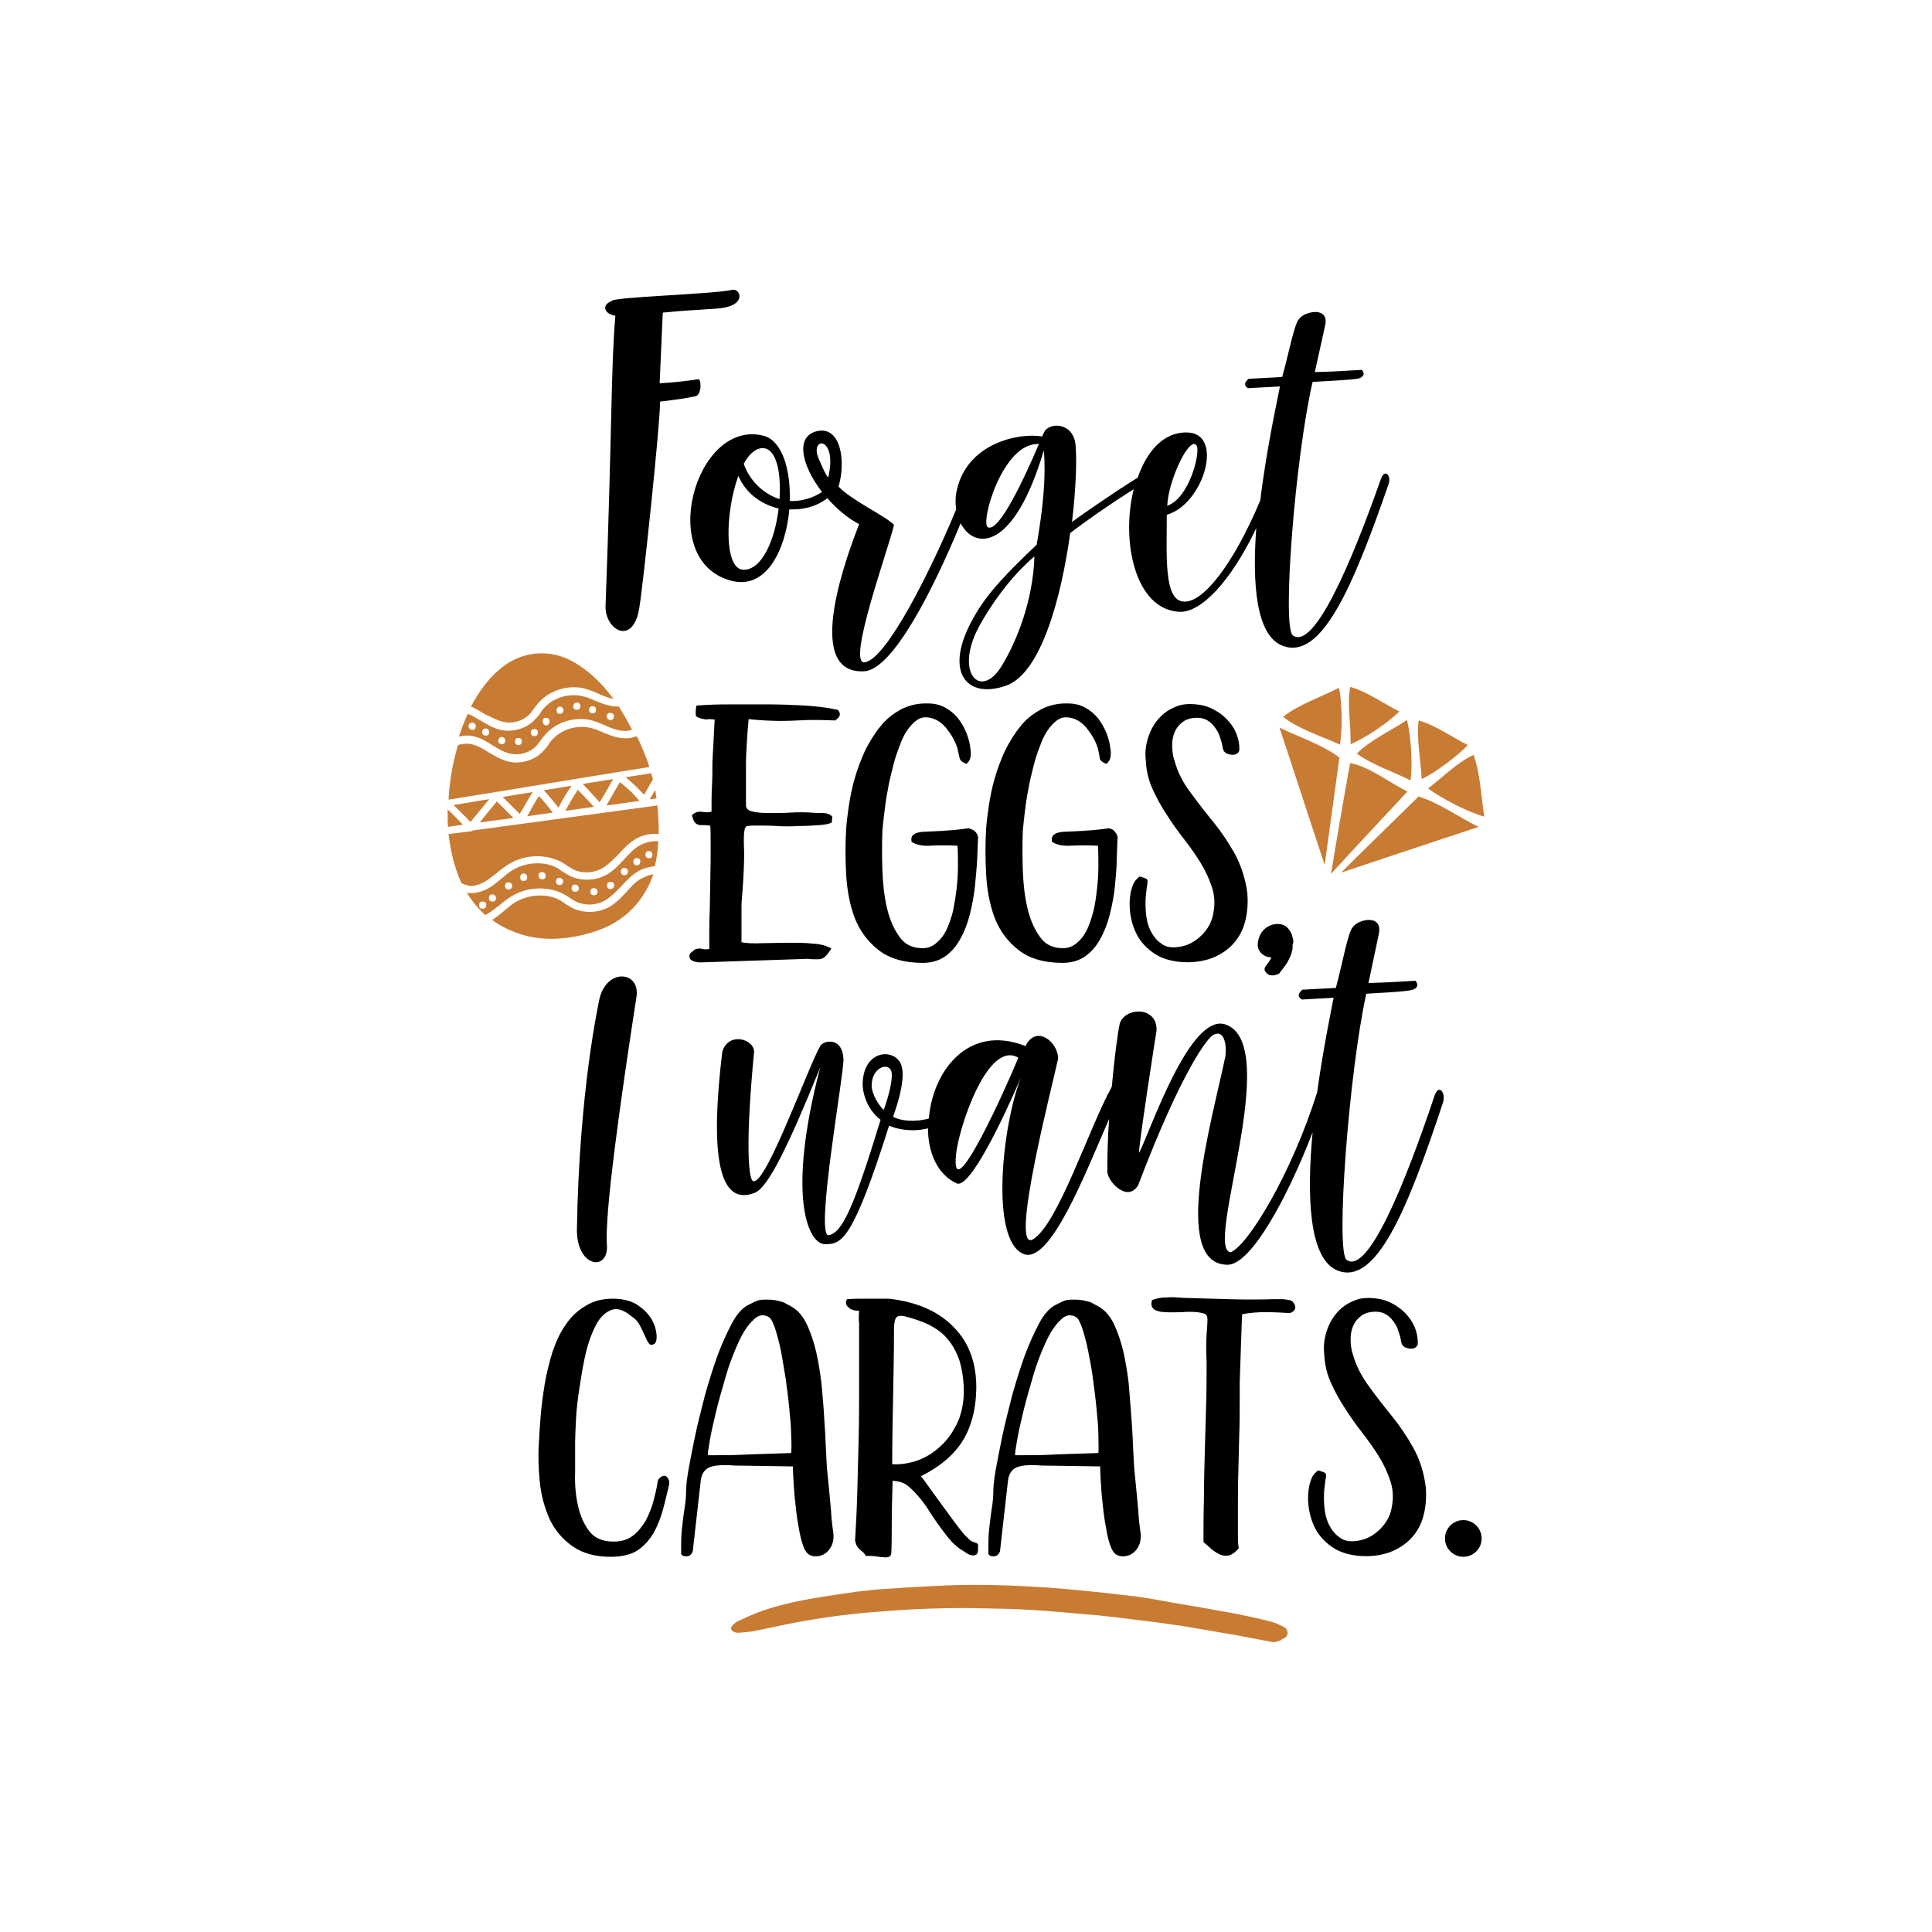 <?xml version="1.0" encoding="utf-8"?>
<!-- Generator: Adobe Illustrator 21.0.1, SVG Export Plug-In . SVG Version: 6.00 Build 0)  -->
<svg version="1.1" id="Calque_1" xmlns="http://www.w3.org/2000/svg" xmlns:xlink="http://www.w3.org/1999/xlink" x="0px" y="0px"
	 viewBox="0 0 432 432" style="enable-background:new 0 0 432 432;" xml:space="preserve">
<style type="text/css">
	.st0{fill:#39B54A;}
	.st1{fill:#009444;}
	.st2{fill:#EE314C;}
	.st3{fill:#C87B33;}
	.st4{fill-rule:evenodd;clip-rule:evenodd;fill:#39B54A;}
	.st5{fill:#EE2A7B;}
	.st6{fill:#F04A53;}
	.st7{fill:#BC8BBE;}
	.st8{fill:#F16883;}
	.st9{fill:#00A79D;}
	.st10{fill:#C37B3B;}
	.st11{fill:#DA1C5C;}
	.st12{fill-rule:evenodd;clip-rule:evenodd;fill:#DA1C5C;}
	.st13{fill-rule:evenodd;clip-rule:evenodd;fill:#C87B33;}
	.st14{fill:#CB7B29;}
	.st15{fill:#3D9043;}
	.st16{fill:#9E1F63;}
	.st17{fill:#F9A01B;}
	.st18{fill:#FFD847;}
	.st19{fill:#FFFFFF;}
	.st20{fill:#22B5B0;}
	.st21{fill:#3FA1C7;}
	.st22{fill:#52C4CC;}
</style>
<g>
	<g>
		<g>
			<path d="M156.1,84.8c-1.8,0.3-6,0.8-8.6,0.9l0.7-15.8c6.2-0.6,5.2-0.4,12.1-0.9c7-0.5,5.2-4.6,3.5-4.2c-4.4,1-27,1.6-27,2.5
				c-2.4,0.9-1.7,2.9,0.8,3.3c-1,11.5-0.7,24.4-2.2,65c-0.1,5.3,6.3,9.1,7.6,0c0.7-4,4.6-40.5,4.6-45.8c3.2-0.4,5.7-0.7,7.9-1.2
				C156.9,88.4,156.9,84.7,156.1,84.8z"/>
			<path d="M308.7,107.3c-6.4,18.2-14.8,38.1-19.6,34.8c-2.5-1.7,0.5-39.8,4.4-56.7c0.9-0.1,9-0.4,10.4-0.8c1.6-0.6,0.9-1.6,0.6-1.9
				c-3.4,0.2-6.3,0.4-10.5,0.5c0.7-3.3,1.2-5.3,2.3-10.4c1-4.4-4.6-3.2-5.8-1.5c-1.1,1-2.3,7.7-3.8,13l-7.5,0.4
				c-1,0.8-1.1,1.6-0.1,2.1l7.1-0.4c-0.3,1.8-2.9,13.2-4.4,25.5c-6.1,14.5-13,23.2-17.3,22.6c-4.3-0.5-3.6-10.4-3.6-19.4
				c8.2-2.3,13-18.3,4.5-18.4c-5.3-0.1-9,4.3-11,10.1c-4.7,2.9-12.1,8-14.7,9.9c0.9-7.4,1.1-13.9,0.8-17.2c-0.5-5.2-6.1-5.2-7.1-2.7
				l-0.4,0.8c-5-0.9-16.6,1.4-19,11.8c-0.4,1.5-0.4,3.1-0.2,4.5c-5.4,13.1-15.6,33.7-20.5,34.2c-4,0.4,5.4-25.5,6.6-30.7
				c-1.3-1.7-9.5-5.5-12.4-8.6c1.7-5.7,0.5-13.6-4.8-12.4c-5.1,1.2-3.3,7.9,1.1,13.6c-2,1.4-5,2.2-7.2,2c0.2-7-1.7-13.6-6-14.6
				c-15.2-3.7-24,28.3-6.9,32.5c7.7,1.9,12-7,12.8-16c2.9,0.1,5.9-0.5,8.5-2.5c2.1,2.4,4.6,4.5,7.1,5.8c-2,5.2-13.1,33.6,1.1,32.9
				c6.5-0.3,15.7-18.8,21.6-33.1c3.1,6,11.9,6.3,18.6-16.3c0.5,5.5-0.1,12.6-1.6,21.1c-6.4,6.1-11.1,10.8-14.1,16.3
				c-6.8,11.9-1.8,18.4,7.3,15.2c7.8-2.8,12.3-19.7,14.3-34.1c2.8-2.2,9.2-6.7,14.2-9.8c-2.9,11.6,0.3,27,10.3,27.4
				c4.6,0.2,11.3-6.5,17.1-18.7c-0.9,12.3-0.1,24,5.9,26.3c8.6,3.3,15.6-12.8,23.6-35.9C311.3,106.4,309.6,104.5,308.7,107.3z
				 M267.6,99.7c0.8,1.5-1.6,11.6-6.6,13.4C261.2,107.4,266.1,97.1,267.6,99.7z M166.1,127.4c-4.3-0.4-3.9-13.1-1-21
				c1.7,4,5.2,6.4,9,7.3C173.3,120.6,170.4,127.6,166.1,127.4z M174.3,111.6c-3.4-1.1-6.6-3.9-8-7.9c1.2-2.2,2.7-3.5,4.3-3.5
				C173.6,100.3,174.7,105.6,174.3,111.6z M185.2,106.7c-0.2,0.4-2.4-4.5-2.5-5.2C181.9,97.5,187.2,98.2,185.2,106.7z M220.9,117.9
				c-1.8-0.9,3.3-19.1,11.4-18.6C229.1,106.8,223.4,119.1,220.9,117.9z M224.1,148.7c-4.8,8.2-11.1,1.6-4.8-9.3
				c2.2-3.9,6.3-10.1,12-15C231,134.5,227.2,143.6,224.1,148.7z"/>
		</g>
		<g>
			<path d="M184.4,158.2c-1.5-0.2-3.4-0.4-5.6-0.5c-2.2-0.1-4.6-0.2-7.2-0.2c-2.6,0-5,0-7.2,0c-2.2,0-4.2,0-5.8,0.1
				c-1.6,0.1-2.6,0.1-2.9,0.2c-0.2,1.4-0.2,2.2,0,2.4c0.3,0.2,0.9,0.5,1.8,0.6c0.3,0.1,0.6,0.1,0.9,0c0.3,0,0.7,0,1.4,0.1l-0.5,9.5
				c0,1.8,0,3.6-0.1,5.3c-0.1,1.7-0.1,3.7-0.1,5.8c-0.6,0.1-1.1,0.2-1.4,0.1c-0.4,0-0.7-0.1-1-0.1c-0.3,0-0.6,0-0.9,0.1
				c-0.3,0.1-0.7,0.3-1.1,0.7c0.2,0.7,0.4,1.2,0.6,1.5c0.2,0.3,0.5,0.5,0.8,0.6c0.3,0.1,0.5,0.1,0.8,0.1c0.2,0,0.4,0,0.6,0
				c1,0.1,1.4,0.1,1.3,0.1c0,0,0,0-0.1,0c0,0,0.1,0,0.1,0c0.1,0.8,0.1,1.9,0.1,3.3c0,1.4,0,3,0,4.7c0,1.7-0.1,3.6-0.1,5.5
				c0,1.9-0.1,3.8-0.1,5.6c-0.1,1.8-0.1,3.4-0.1,4.9c0,1.5,0,2.7,0,3.6c-0.7,0.1-1.2,0.1-1.5,0c-0.3-0.1-0.6-0.1-0.9-0.1
				c-0.2,0-0.5,0.1-0.8,0.2c-0.3,0.2-0.6,0.5-1.1,0.9c-0.5,1.2,0.3,1.9,2.2,2l24.1-0.8c0.8,0.1,1.5,0.1,2,0.1c0.5,0,0.9,0,1.3-0.2
				c0.3-0.1,0.6-0.4,0.9-0.7c0.3-0.3,0.6-0.8,1.1-1.5c-1-0.6-2.3-1-4.1-1.1c-1.8-0.2-3.7-0.2-5.7-0.2c-2,0-4,0.1-5.8,0.1
				c-1.9,0.1-3.4,0-4.5-0.2c0-1,0-2,0-2.8c0-0.9,0-1.7,0-2.6c0-0.8,0-1.7,0-2.6c0-0.9,0.1-1.9,0.2-3.1c0.3-4,0.4-7,0.4-9
				c-0.1-2.1-0.1-3.6,0-4.5c0.1-0.9,0.3-1.4,0.8-1.4c0.5-0.1,1.4-0.1,2.8-0.1c0.8,0,2.1,0,3.7,0.1c1.6,0.1,3.3,0.1,4.9,0
				c1.7,0,3.2-0.1,4.6-0.2c1.4-0.1,2.3-0.3,2.8-0.6l0.1-1.3c-0.5-0.5-1.2-0.8-2-0.8c-0.8,0-1.7,0-2.7-0.1c-1.4-0.1-3-0.1-4.7,0
				c-1.7,0.1-3.2,0.1-4.7,0.1c-1.4,0-2.7-0.1-3.6-0.3c-1-0.2-1.5-0.6-1.6-1.3c0-0.2,0-0.8,0-1.6c0-0.8,0-1.7,0-2.7s0-1.9,0-2.8
				c0-0.9,0-1.5,0-1.9c0-1.9,0.1-3.7,0.2-5.2c0.1-1.6,0.2-3.3,0.4-5.2c3.8,0.4,7.4,0.5,10.8,0.3c3.4-0.2,6.2-0.1,8.5,0
				c0.5-0.3,0.8-0.6,1-1c0.2-0.4,0.1-0.9-0.4-1.4C186.9,158.7,186,158.4,184.4,158.2z"/>
			<path d="M216.6,185.2c-1.3,0.2-2.4,0.3-3.4,0.4c-0.9,0.1-1.8,0.1-2.6,0.2c-0.8,0-1.5,0.1-2.2,0.1c-0.7,0-1.4,0.1-2.2,0.1
				c-0.7,0.1-1.2,0.2-1.6,0.4c-0.3,0.2-0.6,0.4-0.7,0.7c-0.1,0.3-0.2,0.5-0.1,0.7c0,0.2,0,0.3,0,0.4c1,0.7,2.4,1,4.2,0.9
				c1.8-0.1,3.8-0.1,6.1,0c0.1,1.4,0.1,2.9,0.1,4.5c0,1.6-0.1,3.3-0.3,5.1s-0.5,3.4-0.8,5c-0.4,1.6-0.9,3-1.5,4.3
				c-0.6,1.2-1.4,2.2-2.4,3c-1,0.8-2.1,1.1-3.4,1c-2-0.1-3.6-0.9-4.8-2.7c-1.2-1.7-2.1-3.8-2.7-6.4c-0.6-2.6-0.9-5.4-1-8.4
				c-0.1-3-0.1-5.9,0-8.7c0.1-0.9,0.2-2.2,0.4-3.8c0.2-1.6,0.4-3.4,0.8-5.3c0.3-1.9,0.8-3.8,1.3-5.8c0.5-2,1.2-3.7,1.8-5.3
				c0.7-1.6,1.5-2.8,2.5-3.8c1-1,2-1.5,3.1-1.4c1.6,0.1,3,0.8,4.3,2.3c1.2,1.5,2.1,3,2.6,4.7c0.2,1,0.4,1.8,0.5,2.2
				c0.1,0.4,0.6,0.9,1.5,1.2c0.5-0.4,0.8-0.9,0.9-1.5c0.1-0.6,0.1-1.2,0-1.8c-0.1-1.1-0.4-2.3-0.9-3.6c-0.5-1.2-1.1-2.3-1.9-3.3
				c-0.8-1-1.8-1.8-2.9-2.4c-1.1-0.6-2.4-0.9-3.7-0.9c-2.3-0.1-4.3,0.4-6.1,1.3c-1.8,1-3.4,2.2-4.7,3.9c-1.3,1.6-2.4,3.4-3.4,5.4
				c-0.9,2-1.7,4.1-2.3,6.2c-0.6,2.1-1,4.1-1.3,6.1c-0.3,2-0.5,3.7-0.6,5.1c-0.2,3.2-0.2,6.6,0,10.2c0.2,3.5,0.8,6.8,1.9,9.7
				c1.1,2.9,2.9,5.3,5.3,7.2c2.4,1.9,5.7,2.9,9.9,2.9c2,0,3.7-0.5,5.1-1.5c1.4-1,2.5-2.3,3.4-4c0.9-1.6,1.6-3.5,2.1-5.5
				c0.5-2.1,0.9-4.1,1.1-6.2c0.2-2.1,0.4-4.1,0.5-6c0.1-1.9,0.1-3.6,0.2-4.9c-0.1-0.6-0.4-1-0.7-1.3
				C217.7,185.6,217.2,185.4,216.6,185.2z"/>
			<path d="M248,185.2c-1.3,0.2-2.4,0.3-3.4,0.4c-0.9,0.1-1.8,0.1-2.6,0.2c-0.8,0-1.5,0.1-2.2,0.1c-0.7,0-1.4,0.1-2.2,0.1
				c-0.7,0.1-1.2,0.2-1.6,0.4c-0.3,0.2-0.6,0.4-0.7,0.7c-0.1,0.3-0.2,0.5-0.1,0.7c0,0.2,0,0.3,0,0.4c1,0.7,2.4,1,4.2,0.9
				c1.8-0.1,3.8-0.1,6.1,0c0.1,1.4,0.1,2.9,0.1,4.5c0,1.6-0.1,3.3-0.3,5.1c-0.2,1.7-0.4,3.4-0.8,5c-0.4,1.6-0.9,3-1.5,4.3
				c-0.6,1.2-1.4,2.2-2.4,3c-1,0.8-2.1,1.1-3.4,1c-2-0.1-3.6-0.9-4.8-2.7c-1.2-1.7-2.1-3.8-2.7-6.4c-0.6-2.6-0.9-5.4-1-8.4
				c-0.1-3-0.1-5.9,0-8.7c0.1-0.9,0.2-2.2,0.4-3.8c0.2-1.6,0.4-3.4,0.8-5.3c0.3-1.9,0.8-3.8,1.3-5.8c0.5-2,1.2-3.7,1.8-5.3
				c0.7-1.6,1.5-2.8,2.5-3.8c1-1,2-1.5,3.1-1.4c1.6,0.1,3,0.8,4.3,2.3c1.2,1.5,2.1,3,2.6,4.7c0.2,1,0.4,1.8,0.4,2.2
				c0.1,0.4,0.6,0.9,1.5,1.2c0.5-0.4,0.8-0.9,0.9-1.5c0.1-0.6,0.1-1.2,0-1.8c-0.1-1.1-0.4-2.3-0.9-3.6c-0.5-1.2-1.1-2.3-1.9-3.3
				c-0.8-1-1.8-1.8-2.9-2.4c-1.1-0.6-2.4-0.9-3.7-0.9c-2.3-0.1-4.3,0.4-6.1,1.3c-1.8,1-3.4,2.2-4.7,3.9c-1.3,1.6-2.4,3.4-3.4,5.4
				c-0.9,2-1.7,4.1-2.3,6.2c-0.6,2.1-1,4.1-1.3,6.1c-0.3,2-0.5,3.7-0.6,5.1c-0.2,3.2-0.2,6.6,0,10.2c0.2,3.5,0.8,6.8,1.9,9.7
				c1.1,2.9,2.9,5.3,5.3,7.2c2.4,1.9,5.7,2.9,9.9,2.9c2,0,3.7-0.5,5.1-1.5c1.4-1,2.5-2.3,3.4-4c0.9-1.6,1.6-3.5,2.1-5.5
				c0.5-2.1,0.9-4.1,1.1-6.2c0.2-2.1,0.4-4.1,0.4-6c0.1-1.9,0.1-3.6,0.2-4.9c-0.1-0.6-0.4-1-0.7-1.3
				C249.1,185.6,248.6,185.4,248,185.2z"/>
			<path d="M276.1,190.9c-1.4-2.5-3-4.9-4.8-7.1c-1.8-2.2-3.5-4.4-5.1-6.6c-1.7-2.2-2.9-4.6-3.6-7.2c-0.4-1.1-0.5-2.3-0.5-3.4
				c0-1.1,0.2-2.1,0.6-3c0.4-0.9,1-1.6,1.8-2.2c0.8-0.6,1.9-0.9,3.2-0.9c0.9,0,1.7,0.2,2.3,0.6c0.7,0.4,1.2,0.9,1.7,1.6
				c0.5,0.7,0.9,1.4,1.1,2.2c0.3,0.8,0.5,1.6,0.6,2.3c0.1,0.4,0.2,0.8,0.5,1c0.3,0.3,0.7,0.4,1.1,0.5c0.4,0.1,0.8,0.1,1.2,0
				c0.4-0.1,0.7-0.4,0.9-0.8c0.1-1.4-0.2-2.8-0.7-4c-0.5-1.2-1.3-2.3-2.2-3.2c-0.9-0.9-1.9-1.6-3.1-2.2c-1.2-0.6-2.4-0.9-3.7-1
				c-1.9-0.2-3.5,0-4.9,0.7c-1.4,0.6-2.6,1.5-3.6,2.7c-1,1.2-1.7,2.5-2.2,4.1c-0.5,1.6-0.7,3.2-0.5,5c0.1,2.3,0.6,4.4,1.5,6.4
				c0.9,2,2,4,3.2,5.8c1.2,1.9,2.5,3.7,3.9,5.5c1.4,1.8,2.6,3.5,3.7,5.3c1.1,1.8,1.9,3.6,2.5,5.4c0.6,1.8,0.7,3.8,0.3,5.8
				c-0.3,1.9-1.2,3.5-2.6,4.9c-1.4,1.4-3,2.3-4.9,2.6c-1.7,0.3-3.1,0.1-4.1-0.7c-1.1-0.7-1.9-1.8-2.5-3c-0.6-1.3-0.9-2.7-1-4.2
				c-0.1-1.5-0.1-3,0.1-4.3c0.1-0.6,0.1-1.1,0.2-1.5c0.1-0.4,0.1-0.7,0.1-1c0-0.3-0.2-0.5-0.5-0.6c-0.3-0.1-0.7-0.3-1.3-0.4
				c-0.5,0.4-0.9,0.8-1.2,1.3c-0.3,0.5-0.5,1.2-0.7,1.9c-0.4,1.9-0.4,3.7-0.1,5.5c0.3,1.8,0.9,3.5,1.8,5c1,1.5,2.2,2.7,3.8,3.7
				c1.6,1,3.5,1.5,5.6,1.7c2.6,0.2,4.8-0.1,6.8-0.8c1.9-0.7,3.6-1.8,4.9-3.2c1.3-1.4,2.2-3.1,2.7-5c0.5-1.9,0.7-4.1,0.5-6.4
				C278.5,196.5,277.5,193.5,276.1,190.9z"/>
			<path d="M289,209.5c-0.1-0.3-0.1-0.5-0.2-0.7c-0.1-0.2-0.2-0.4-0.3-0.5c-0.6-1.1-1.5-1.7-2.8-1.7c-1.1,0-2.1,0.4-2.9,1.1
				c-0.8,0.7-1.3,1.7-1.5,2.8c-0.2,1,0,1.8,0.6,2.5c0.6,0.7,1.4,1,2.4,1.1c-0.2,0.3-0.3,0.6-0.6,1c-0.2,0.3-0.5,0.7-0.8,1.1
				c-0.2,0.4-0.2,0.7,0,1c0.2,0.3,0.4,0.5,0.7,0.7c0.3,0.2,0.7,0.2,1.1,0.2c0.4,0,0.8-0.2,1.3-0.4c0.8-1,1.5-1.9,1.9-2.6
				c0.4-0.8,0.8-1.5,0.9-2.1c0.2-0.6,0.3-1.2,0.2-1.7C289.3,210.7,289.2,210.2,289,209.5z"/>
		</g>
		<g>
			<path d="M134,223.5c-0.2,1.2-4.5,20.4-5,51.4c-0.1,8.6,7.2,9.5,6.7,3.4c-0.5-6.9,2.9-31.4,6.6-55.3
				C143.3,217.1,135.6,216.3,134,223.5z"/>
			<path d="M320.7,245.2c-6.4,19.1-14.8,40-19.6,36.5c-2.5-1.8,0.5-41.7,4.4-59.5c0.9-0.1,9-0.4,10.4-0.9c1.6-0.6,0.9-1.6,0.6-2
				c-3.4,0.2-6.3,0.4-10.5,0.5c0.7-3.5,1.2-5.6,2.3-10.9c1-4.6-4.6-3.4-5.8-1.6c-1.1,1.1-2.3,8.1-3.8,13.6l-7.5,0.4
				c-1,0.9-1.1,1.6-0.1,2.2l7.1-0.4c-0.3,1.6-2.2,10.6-3.7,21.2c-5.8,18.4-15.5,34.2-19.3,35.7c-6.1-0.4,11.7-46.3-1.1-50.9
				c-8-2.9-16.9,23.9-19.4,28.7c-0.2-1.1,3.8-26.8,3.9-27.3c0.3-5.5-6.9-5.4-8.2-1.7c-0.5,2.2-1.2,7.7-1.8,14.2
				c-5.1,9.2-12,30.7-17.6,34.1c-5.5,3.3,4.5-35.1,5.6-40.4c0-3.7-4.9-7.7-7.3-2.8c-12.9-5.1-20.8,5.8-21.6,16.2
				c-3.2,0.9-6.5,0.5-8-0.4c1.6-4.5,2.5-8.5,2-10.9c-0.7-4.4-8.4-4.7-8.8,3.2c-0.1,2.3,0.9,6,4,8.4c-6,19.6-8.6,25.4-11.7,25.8
				c-2.9-0.4,3.5-35.9,3.4-39.3c-0.2-5.3-4.6-4.2-5.2-3c-2.8,4.9-12.2,31.3-15,30.2c-1.1-0.4-1.7-9,0.2-28.7c0.3-3-5.7-4.9-7.1-0.2
				c-2.7,22.5-1,34.8,7.3,31.5c2.9-1.2,7.2-9.8,14.6-28c-7.5,28.6-2.8,39.5,1.1,39.5c3.6,0,6.1-0.5,14.3-26.5
				c1.8,0.8,5.1,1.5,8.7,0.6c0,5.4,2.1,10.3,6.4,12.3c2.9,1.4,10.5-14.6,14.4-23.7c-4.2,10.6-7,36.5,0.6,39.5
				c5.9,2.3,13.7-17.8,19.1-30.2c-0.3,4.1-0.4,8.2-0.4,11.8c0.1,2.2,4.5,7,6.9,3c9.9-26,15.6-33,16.8-33.6c2.7-1.4,3,2.9,2.7,4.8
				c-2.9,14-12.4,46.6,0.5,46.6c5.3,0,13.5-15.3,19-29.6c-1.3,14.1-0.9,28.3,5.6,30.9c8.6,3.4,15.6-13.5,23.6-37.7
				C323.3,244.2,321.6,242.2,320.7,245.2z M197.6,248.2c-2-2-2.7-4.5-2.7-5.3c-0.1-4.4,4.2-5.7,4.5-2.9
				C199.5,241.9,198.8,244.8,197.6,248.2z M213.8,257.9c0.7-6.1,7.1-25.4,13.9-21.4C225.2,242.7,212.3,271.4,213.8,257.9z"/>
		</g>
		<g>
			<path d="M148.6,330c-0.3,0-0.7,0.1-1,0.4c-0.4,0.3-0.6,0.7-0.6,1.3c-0.2,1.2-0.5,2.5-0.9,4c-0.4,1.5-1,2.9-1.7,4.3
				c-0.8,1.3-1.7,2.5-2.9,3.4c-1.2,0.9-2.6,1.3-4.3,1.3c-2.5,0-4.3-0.8-5.5-2.4c-1.2-1.6-2-3.5-2.5-5.8c-0.5-2.3-0.7-4.7-0.6-7.3
				c0-2.6,0-4.9,0-6.9c0-1.1,0.1-2.7,0.2-5c0.1-2.2,0.4-4.6,0.8-7.2c0.4-2.5,0.8-5.1,1.4-7.6c0.6-2.5,1.4-4.6,2.3-6.3
				c0.9-1.7,2.1-2.8,3.4-3.3c1.3-0.5,2.8,0,4.6,1.5c0.8,0.5,1.4,1.2,1.8,2c0.4,0.8,0.8,1.6,1.1,2.3c0.3,0.7,0.6,1.3,0.9,1.7
				c0.3,0.4,0.7,0.4,1.2,0.1c0.4-0.3,0.6-1,0.5-2.1c-0.1-1.1-0.4-2.2-1.1-3.4c-0.7-1.2-1.7-2.2-3-3.1c-1.3-0.9-3-1.4-5-1.5
				c-2.6-0.1-4.8,0.4-6.6,1.5c-1.8,1-3.4,2.5-4.6,4.3c-1.3,1.8-2.2,3.9-3,6.2c-0.7,2.3-1.3,4.7-1.7,7.1c-0.4,2.4-0.7,4.7-0.9,7
				c-0.2,2.3-0.3,4.3-0.4,6c-0.2,2.9-0.1,5.8,0.2,8.9c0.3,3,1.1,5.8,2.2,8.3c1.2,2.5,2.9,4.5,5.2,6.1c2.3,1.6,5.3,2.4,9.1,2.3
				c2.3-0.1,4.2-0.6,5.6-1.6c1.4-1,2.5-2.3,3.4-3.8c0.8-1.5,1.5-3.2,2-5c0.5-1.8,0.9-3.6,1.3-5.2c0.2-0.8,0.2-1.3,0-1.7
				C149.2,330.2,148.9,330,148.6,330z"/>
			<path d="M185.8,337.5c-0.2-2-0.4-4.5-0.7-7.3c-0.2-1.6-0.3-3.6-0.4-5.8c-0.1-2.2-0.2-4.6-0.4-7.2c-0.1-2.5-0.4-5.1-0.6-7.7
				c-0.3-2.6-0.7-5-1.2-7.2c-0.5-2.2-1.2-4.2-2-6c-0.8-1.7-1.8-3-3-3.8c-0.6-0.4-1.1-0.7-1.6-0.9c-0.4-0.3-0.9-0.5-1.4-0.6
				c-0.5-0.1-1-0.3-1.5-0.3c-0.5-0.1-1.2-0.1-1.9-0.1c-0.8,0-1.6,0.1-2.2,0.4c-0.6,0.3-1.2,0.6-1.8,0.9c-1.2,0.7-2.4,2-3.5,4.1
				c-1.1,2.1-2.2,4.5-3.2,7.2c-1,2.8-1.9,5.7-2.8,8.9c-0.8,3.2-1.6,6.2-2.2,9.1c-0.6,2.9-1.1,5.5-1.5,7.7c-0.4,2.3-0.5,3.9-0.5,4.9
				c0,0.9-0.1,1.8-0.2,2.6c-0.1,0.8-0.3,1.8-0.4,2.8c-0.1,1-0.3,2.2-0.4,3.5c-0.1,1.3-0.1,2.9-0.1,4.7c0.1,0.4,0.5,0.6,1.2,0.6
				c0.7,0,1.1-0.4,1.4-1.1l1.8-15.9c0.2-1.6,1-2.6,2.2-3s3-0.5,5.2-0.3l13.2,0.2c0,1.2,0.1,2.7,0.2,4.4c0.1,1.7,0.3,3.5,0.5,5.3
				c0.2,1.8,0.5,3.5,0.8,5.1c0.3,1.6,0.7,2.8,1.1,3.7c0.4,0.8,0.9,1.3,1.7,1.5c0.8,0.2,1.5,0.1,2.3-0.2c0.7-0.3,1.4-0.9,1.9-1.8
				c0.5-0.9,0.7-2,0.5-3.4C186.1,341.2,185.9,339.5,185.8,337.5z M176.9,324.9c-2.8,0.1-5.8,0.2-9.1,0.3c-3.3,0.2-6.5,0.2-9.5,0.2
				c-0.1-0.3,0.1-1.4,0.4-3.2c0.3-1.8,0.8-4,1.4-6.5c0.6-2.5,1.4-5.2,2.2-8c0.8-2.8,1.8-5.3,2.8-7.5c1-2.2,2.1-3.9,3.3-5
				c1.1-1.2,2.3-1.4,3.5-0.7c0.5,0.3,0.9,1.1,1.4,2.5c0.4,1.3,0.9,3,1.3,5c0.4,2,0.7,4.1,1.1,6.4c0.3,2.3,0.6,4.5,0.8,6.7
				c0.2,2.1,0.4,4.1,0.4,5.8C177,322.8,177,324.1,176.9,324.9z"/>
			<path d="M218,344.9c-0.6-0.1-1.2-0.5-1.8-1.2c-0.3-0.2-0.9-0.9-1.9-2.2c-1-1.3-2-2.7-3.1-4.2c-1.1-1.5-2.2-3-3.2-4.4
				c-1-1.4-1.7-2.4-2.1-2.8c4.4-2.2,7.5-4.9,9.4-8c1.9-3.1,2.9-6.9,3-11.4c0.1-5.8-1.6-10.5-5.1-14c-3.4-3.5-8.2-5.6-14.4-6.3
				c-0.1,0-0.5,0-1.3,0c-0.8,0-1.7,0-2.7,0c-1,0-2,0-3.1,0c-1,0-1.8,0.1-2.3,0.1c-0.4,0.7-0.3,1.3,0.3,1.8c0.6,0.6,1.4,0.8,2.4,0.8
				c-0.1,1.2-0.1,2.1,0,2.8c0,0.7,0,1.5,0,2.6c0,3.5,0,7.3,0,11.2c0,3.9,0,7.9-0.1,11.9c-0.1,4-0.2,7.9-0.3,11.8
				c-0.1,3.9-0.3,7.6-0.5,11.1c0.1,0.5,0.3,0.9,0.4,1.2c0.2,0.3,0.4,0.5,0.6,0.7c0.2,0.2,0.4,0.4,0.7,0.6c0.2,0.2,0.5,0.5,0.7,0.9
				c0.8,0,1.5,0,2.2,0.1c0.7,0.1,1.3,0.2,1.8,0.2c0.5,0.1,0.9,0,1.2-0.1c0.3-0.1,0.5-0.5,0.5-0.9c0.1-2.1,0.1-4.5,0.1-7.1
				c0-2.6,0.1-5.6,0.2-9c1.4,0.1,2.4,0.4,3.2,1c0.7,0.5,1.5,1.3,2.3,2.2c0.8,0.9,1.6,1.9,2.3,3c0.7,1.1,1.4,2.2,2.2,3.3
				c0.8,1.1,1.6,2.2,2.4,3.2c0.8,1,1.8,2,2.9,2.7c0.5,0.3,1,0.6,1.4,0.9c0.5,0.3,0.9,0.4,1.3,0.4c0.4,0,0.7-0.1,0.9-0.4
				c0.2-0.3,0.2-0.8,0.2-1.6C218.8,345.3,218.5,345,218,344.9z M199.5,327.4c0-5,0.1-10.1,0.2-15.1c0.1-5,0.2-10.1,0.2-15.1
				c0-1.3,0.2-2.2,0.5-2.6c0.3-0.4,1-0.5,2.2-0.2c1.9,0.5,3.6,1.1,5.1,1.8c1.5,0.8,2.9,1.7,4,3c1.1,1.2,2,2.8,2.7,4.6
				c0.6,1.8,1,4,1.1,6.5c0.1,2.6-0.3,4.9-1.1,7.1c-0.9,2.1-2.1,4-3.6,5.5c-1.5,1.5-3.2,2.7-5.2,3.5
				C203.5,327.2,201.5,327.5,199.5,327.4z"/>
			<path d="M254.5,337.5c-0.2-2-0.4-4.5-0.7-7.3c-0.2-1.6-0.3-3.6-0.4-5.8c-0.1-2.2-0.2-4.6-0.4-7.2c-0.2-2.5-0.4-5.1-0.6-7.7
				c-0.3-2.6-0.7-5-1.2-7.2c-0.5-2.2-1.2-4.2-2-6c-0.8-1.7-1.8-3-3-3.8c-0.6-0.4-1.1-0.7-1.6-0.9c-0.4-0.3-0.9-0.5-1.4-0.6
				c-0.5-0.1-1-0.3-1.5-0.3c-0.5-0.1-1.2-0.1-1.9-0.1c-0.8,0-1.6,0.1-2.2,0.4c-0.6,0.3-1.2,0.6-1.8,0.9c-1.2,0.7-2.4,2-3.5,4.1
				c-1.1,2.1-2.2,4.5-3.2,7.2c-1,2.8-1.9,5.7-2.8,8.9c-0.8,3.2-1.6,6.2-2.2,9.1c-0.6,2.9-1.1,5.5-1.5,7.7c-0.4,2.3-0.5,3.9-0.5,4.9
				c0,0.9-0.1,1.8-0.2,2.6c-0.1,0.8-0.3,1.8-0.4,2.8c-0.1,1-0.3,2.2-0.4,3.5c-0.1,1.3-0.1,2.9-0.1,4.7c0.1,0.4,0.5,0.6,1.2,0.6
				c0.7,0,1.1-0.4,1.4-1.1l1.8-15.9c0.2-1.6,1-2.6,2.2-3c1.2-0.4,3-0.5,5.2-0.3l13.2,0.2c0,1.2,0.1,2.7,0.2,4.4
				c0.1,1.7,0.3,3.5,0.5,5.3c0.2,1.8,0.5,3.5,0.8,5.1c0.3,1.6,0.7,2.8,1.1,3.7c0.4,0.8,0.9,1.3,1.7,1.5c0.8,0.2,1.5,0.1,2.3-0.2
				c0.7-0.3,1.4-0.9,1.9-1.8c0.5-0.9,0.7-2,0.5-3.4C254.8,341.2,254.6,339.5,254.5,337.5z M245.6,324.9c-2.8,0.1-5.8,0.2-9.1,0.3
				c-3.3,0.2-6.5,0.2-9.5,0.2c-0.1-0.3,0.1-1.4,0.4-3.2c0.3-1.8,0.8-4,1.4-6.5c0.6-2.5,1.4-5.2,2.2-8c0.8-2.8,1.8-5.3,2.8-7.5
				c1-2.2,2.1-3.9,3.3-5c1.1-1.2,2.3-1.4,3.5-0.7c0.5,0.3,0.9,1.1,1.4,2.5c0.4,1.3,0.9,3,1.3,5c0.4,2,0.8,4.1,1.1,6.4
				c0.3,2.3,0.6,4.5,0.8,6.7c0.2,2.1,0.4,4.1,0.4,5.8C245.6,322.8,245.7,324.1,245.6,324.9z"/>
			<path d="M288.3,290.7c-0.5-0.1-1.1-0.2-1.7-0.2c-0.6,0-1.2,0-1.8,0c-3.4,0.1-6.7,0.1-10.1,0c-3.4-0.1-6.8-0.2-10.2-0.3
				c-1.1-0.1-2.3-0.2-3.6-0.1c-1.2,0-2.3,0.2-3.3,0.6c-0.3,1-0.1,1.7,0.5,2.1c0.6,0.4,1.5,0.6,2.6,0.6c1.1,0.1,2.3,0,3.6,0
				c1.3-0.1,2.4-0.1,3.3,0c1,0.1,1.6,0.3,1.9,0.4c0.3,0.2,0.5,0.6,0.5,1.3c0,0.7-0.1,1.8-0.2,3.3c-0.1,1.5-0.1,3.6,0,6.4
				c0,2.6,0,5.7-0.1,9.1c-0.1,3.4-0.2,7-0.3,10.6c-0.1,3.6-0.2,7.2-0.2,10.8c-0.1,3.6-0.1,6.7-0.1,9.5c0.6,0.5,1.2,1.1,1.8,1.6
				c0.6,0.5,1.3,0.9,1.9,1.2c0.7,0.3,1.3,0.3,2,0.2c0.7-0.2,1.4-0.7,2.2-1.6c-0.1-0.3-0.2-1.3-0.2-3c0-1.7,0-3.7,0-6.2
				c0-2.5,0-5.1,0.1-8c0.1-2.8,0.1-5.6,0.2-8.3c0.1-2.7,0.1-5,0.1-7.1c0-2.1,0-3.6,0-4.5l0.5-14.6c0.1,0,0.1-0.1,0-0.2
				c0-0.1,0-0.3,0-0.4c1.8-0.4,3.6-0.5,5.3-0.5s3.6,0.1,5.3,0.2c0.7-0.1,1.1-0.5,1.3-1c0.1-0.6-0.1-1-0.4-1.3
				C289.2,291.1,288.8,290.8,288.3,290.7z"/>
			<path d="M316,323.7c-1.4-2.5-3-4.9-4.8-7.1c-1.8-2.2-3.5-4.4-5.1-6.6c-1.6-2.2-2.9-4.6-3.6-7.2c-0.4-1.1-0.5-2.3-0.5-3.4
				c0-1.1,0.2-2.1,0.6-3c0.4-0.9,1-1.6,1.8-2.2c0.8-0.6,1.9-0.9,3.2-0.9c0.9,0,1.7,0.2,2.3,0.6c0.7,0.4,1.2,0.9,1.7,1.6
				c0.5,0.7,0.9,1.4,1.1,2.2c0.3,0.8,0.5,1.6,0.6,2.3c0.1,0.4,0.2,0.8,0.5,1c0.3,0.3,0.7,0.4,1.1,0.5c0.4,0.1,0.8,0.1,1.2,0
				c0.4-0.1,0.7-0.4,0.9-0.8c0.1-1.4-0.2-2.8-0.7-4c-0.5-1.2-1.3-2.3-2.2-3.2c-0.9-0.9-1.9-1.6-3.1-2.2c-1.2-0.6-2.4-0.9-3.7-1
				c-1.9-0.2-3.5,0-4.9,0.7c-1.4,0.6-2.6,1.5-3.6,2.7c-1,1.2-1.7,2.5-2.2,4.1c-0.5,1.6-0.7,3.2-0.5,5c0.1,2.3,0.6,4.4,1.5,6.4
				c0.9,2,2,4,3.2,5.8c1.2,1.9,2.5,3.7,3.9,5.5c1.4,1.8,2.6,3.5,3.7,5.3c1.1,1.8,1.9,3.6,2.5,5.4c0.6,1.8,0.7,3.8,0.3,5.8
				c-0.3,1.9-1.2,3.5-2.6,4.9c-1.4,1.4-3,2.3-4.9,2.6c-1.7,0.3-3.1,0.1-4.1-0.7c-1.1-0.7-1.9-1.8-2.5-3c-0.6-1.3-0.9-2.7-1-4.2
				c-0.1-1.5-0.1-3,0.1-4.3c0.1-0.6,0.1-1.1,0.2-1.5c0.1-0.4,0.1-0.7,0.1-1c0-0.3-0.2-0.5-0.5-0.6c-0.3-0.1-0.7-0.3-1.3-0.4
				c-0.5,0.4-0.9,0.8-1.2,1.3c-0.3,0.5-0.5,1.2-0.7,1.9c-0.4,1.9-0.4,3.7-0.1,5.5c0.3,1.8,0.9,3.5,1.8,5c1,1.5,2.2,2.7,3.8,3.7
				c1.6,1,3.5,1.5,5.6,1.7c2.6,0.2,4.8-0.1,6.8-0.8c1.9-0.7,3.6-1.8,4.9-3.2c1.3-1.4,2.2-3.1,2.7-5c0.5-1.9,0.7-4.1,0.5-6.4
				C318.4,329.2,317.4,326.2,316,323.7z"/>
			<circle cx="327.2" cy="344" r="4.1"/>
		</g>
	</g>
	<g>
		<path class="st3" d="M317.2,161.1c3.7,1,7.6,3.8,11,5.5c-2.2,2.4-7.3,6.2-10.3,7.6C317.7,170.1,316.7,165.1,317.2,161.1z"/>
		<path class="st3" d="M329.5,168.8c1.5,4.1,1.7,9.5,2.4,13.8c-3.7-1-9.6-4.1-12.6-6.3C322.4,174,325.9,170.4,329.5,168.8z"/>
		<path class="st3" d="M303.4,168.5c2.9-3,7.8-5.2,11.2-7.5c0.9,3.4,1.3,10.1,0.8,13.5C311.7,172.6,306.7,171,303.4,168.5z"/>
		<path class="st3" d="M286.9,160.3c3.3-2.7,8.6-4.5,12.5-6.5c0.7,3.1,0.8,9.6,0.2,12.7C295.7,164.7,290.3,163,286.9,160.3z"/>
		<path class="st3" d="M301.9,170.6c4.2,0.8,9,4.5,12.8,6.4c-5.7,6.1-11.4,12.2-17.1,18.4C299,187.1,300.4,178.8,301.9,170.6z"/>
		<path class="st3" d="M299.5,169.4c-1.1,8-2.2,16-3.3,24c-3.4-10.2-6.7-20.5-10.1-30.7C290.4,164.8,295.7,166.5,299.5,169.4z"/>
		<path class="st3" d="M317.2,178.1c-5.8,5.7-11.6,11.3-17.3,17c10.2-3.4,20.4-6.8,30.7-10.2C326.2,182.7,321.7,179.5,317.2,178.1z"
			/>
		<path class="st3" d="M301.9,153.6c3.7,1,7.6,3.8,11,5.5c-2.4,2.4-7.7,6-10.9,7.3C302.1,162.3,301.2,157.5,301.9,153.6z"/>
	</g>
	<g>
		<path class="st3" d="M138.6,174.9c-1,1.7-2,3.5-3,5.2c2.5-0.3,4.9-0.7,7.4-1C141.7,177.5,140.2,176.1,138.6,174.9z"/>
		<path class="st3" d="M146.8,178.5c-0.1-0.7-0.2-1.3-0.3-1.9c-0.4,0.7-0.8,1.4-1.2,2.1C145.8,178.7,146.3,178.6,146.8,178.5z"/>
		<path class="st3" d="M129.2,176.6c-1,1.5-1.9,3.1-2.8,4.7c2.1-0.3,4.3-0.6,6.4-0.9C131.6,179.1,130.4,177.8,129.2,176.6z"/>
		<path class="st3" d="M134.1,179.4c1-1.7,2-3.4,3-5.2c-2.3,0.4-4.6,0.7-6.8,1.1C131.6,176.6,132.8,178,134.1,179.4z"/>
		<path class="st3" d="M105,185.9c-1.6,0.2-3.1,0.4-4.7,0.6c0.4,3.4,1.2,7.3,2.9,11c0.7,0.3,1.3,0.5,2,0.6c1.3,0,2.7-0.5,4.3-1.7
			c0.5-0.4,1.1-0.8,1.6-1.2c0.8-0.7,1.7-1.4,2.7-2c3.6-2.2,8.3-2.3,11.8-0.4c0.4,0.2,0.8,0.5,1.1,0.7c0.5,0.3,0.9,0.6,1.3,0.8
			c2.1,1.1,4.8,1,6.9-0.3c1.3-0.8,2.3-1.9,3.4-3c1.2-1.3,2.4-2.6,4-3.5c1.5-0.8,3.3-1.2,5-1c0-2.2-0.1-4.4-0.3-6.4
			c-13.8,1.9-27.5,3.7-41.3,5.6C105.5,185.9,105.3,185.9,105,185.9z"/>
		<path class="st3" d="M142.1,164.7c-1.5,0.6-3.3,0.5-5.4-0.2c-0.6-0.2-1.2-0.5-1.8-0.7c-0.9-0.4-1.8-0.8-2.7-1
			c-3.3-0.8-6.8,0.3-8.9,2.8c-0.3,0.3-0.5,0.6-0.7,1c-0.3,0.4-0.7,0.9-1.1,1.3c-1.5,1.7-3.8,2.6-6.1,2.6c-0.6,0-1.1-0.1-1.7-0.2
			c-1.6-0.4-3-1.2-4.3-2c-1.3-0.8-2.6-1.6-4-1.9c-1-0.2-2.1-0.1-3,0.2c-1.2,4.1-1.9,8.2-2.1,12.2c15-2.4,29.9-4.9,44.9-7.3
			c-0.7-2.3-1.7-4.5-2.7-6.7C142.3,164.6,142.2,164.6,142.1,164.7z"/>
		<path class="st3" d="M117.9,182.5c1.9-0.3,3.8-0.5,5.7-0.8c-1-1.3-2-2.6-3.1-3.7C119.6,179.4,118.7,181,117.9,182.5z"/>
		<path class="st3" d="M105.7,164.6c1.7,0.3,3.1,1.2,4.5,2.1c1.3,0.8,2.5,1.5,3.8,1.8c2.2,0.5,4.6-0.2,6.1-1.9
			c0.3-0.4,0.6-0.8,0.9-1.2c0.3-0.4,0.5-0.7,0.8-1c2.5-3,6.8-4.3,10.6-3.3c1,0.3,2,0.7,2.9,1.1c0.6,0.3,1.2,0.5,1.7,0.7
			c1.7,0.6,3.1,0.7,4.2,0.3c0,0,0.1-0.1,0.1-0.1c-0.7-1.3-1.4-2.6-2.2-3.9c-0.2-0.4-0.5-0.8-0.7-1.2c-1.1,0-2.2-0.2-3.5-0.6
			c-0.6-0.2-1.2-0.5-1.8-0.7c-0.9-0.4-1.8-0.8-2.7-1c-3.2-0.8-6.8,0.3-8.9,2.8c-0.3,0.3-0.5,0.6-0.7,1c-0.3,0.4-0.7,0.9-1.1,1.3
			c-1.5,1.7-3.8,2.6-6.1,2.6c-0.6,0-1.1-0.1-1.7-0.2c-1.6-0.4-3-1.2-4.3-2c-1-0.6-2-1.2-3-1.6c-0.8,1.7-1.4,3.4-1.9,4.8
			c0,0.1-0.1,0.2-0.1,0.3C103.8,164.4,104.8,164.4,105.7,164.6z M136.5,159.4c1.1,0,1,1.7,0,1.6C135.4,161,135.4,159.3,136.5,159.4z
			 M132.5,157.9c1.1,0,1,1.7,0,1.6C131.4,159.5,131.5,157.9,132.5,157.9z M129,157.1c1.1,0,1,1.7,0,1.6
			C127.9,158.8,127.9,157.1,129,157.1z M125.2,158c1.1,0,1,1.7,0,1.6C124.2,159.7,124.2,158,125.2,158z M122.1,160.5
			c1.1,0,1,1.7,0,1.7C121.1,162.1,121.1,160.4,122.1,160.5z M119.5,163c1.1,0,1,1.7,0,1.6C118.4,164.6,118.4,163,119.5,163z
			 M115.9,165c1.1,0,1,1.7,0,1.6C114.9,166.6,114.9,165,115.9,165z M112.2,164.8c1.1,0,1,1.7,0,1.6
			C111.1,166.4,111.2,164.8,112.2,164.8z M108.6,162.9c1.1,0,1,1.7,0,1.6C107.5,164.5,107.6,162.8,108.6,162.9z M105.6,161.6
			c1.1,0,1,1.7,0,1.6C104.5,163.2,104.5,161.5,105.6,161.6z"/>
		<path class="st3" d="M143.1,189c-1.4,0.8-2.4,1.9-3.5,3.1c-1.1,1.2-2.3,2.5-3.8,3.4c-2.6,1.5-5.9,1.6-8.5,0.3
			c-0.5-0.3-1-0.6-1.5-0.9c-0.3-0.2-0.7-0.5-1-0.7c-2.9-1.7-7-1.5-10.1,0.3c-0.9,0.5-1.6,1.2-2.5,1.9c-0.5,0.4-1.1,0.9-1.6,1.3
			c-1.8,1.4-3.6,2-5.3,2c0,0-0.1,0-0.1,0c-0.3,0-0.5,0-0.8-0.1c0.2,0.4,0.5,0.8,0.7,1.1c1,1.5,2.1,2.7,3.4,3.9
			c0.5-0.3,1.1-0.6,1.6-1c0.5-0.4,1.1-0.8,1.6-1.2c0.8-0.7,1.7-1.4,2.7-2c3.6-2.2,8.3-2.3,11.8-0.4c0.4,0.2,0.8,0.5,1.1,0.7
			c0.5,0.3,0.9,0.6,1.3,0.8c2.1,1.1,4.8,1,6.9-0.3c1.3-0.8,2.3-1.9,3.4-3c1.2-1.3,2.4-2.6,4-3.5c1.1-0.6,2.3-0.9,3.5-1
			c0.5-1.8,0.7-3.7,0.8-5.6C145.9,188,144.4,188.3,143.1,189z M107.9,203.2c-1.1,0-1-1.7,0-1.6C109,201.5,109,203.2,107.9,203.2z
			 M110.1,201.6c-1.1,0-1-1.7,0-1.6C111.2,200,111.2,201.6,110.1,201.6z M113.7,198.9c-1.1,0-1-1.7,0-1.6
			C114.8,197.3,114.8,198.9,113.7,198.9z M117.1,197c-1.1,0-1-1.7,0-1.7C118.2,195.4,118.1,197,117.1,197z M121.2,196.6
			c-1.1,0-1-1.7,0-1.6C122.3,195,122.3,196.7,121.2,196.6z M125.1,197.9c-1.1,0-1-1.7,0-1.6C126.2,196.3,126.2,197.9,125.1,197.9z
			 M128.6,199.4c-1.1,0-1-1.7,0-1.6C129.7,197.8,129.7,199.5,128.6,199.4z M132.8,200.2c-1.1,0-1-1.7,0-1.6
			C133.9,198.6,133.9,200.2,132.8,200.2z M136.5,198.8c-1.1,0-1-1.7,0-1.6C137.6,197.1,137.6,198.8,136.5,198.8z M139.6,195.7
			c-1.1,0-1-1.7,0-1.6C140.7,194.1,140.7,195.7,139.6,195.7z M142.4,193.5c-1.1,0-1-1.7,0-1.6C143.5,191.8,143.4,193.5,142.4,193.5z
			 M145.1,191.9c-1.1,0-1-1.7,0-1.6C146.2,190.3,146.1,192,145.1,191.9z"/>
		<path class="st3" d="M107.3,183.9c2.5-0.3,5-0.7,7.5-1c-1.2-1.2-2.4-2.4-3.7-3.7C109.8,180.8,108.5,182.3,107.3,183.9z"/>
		<path class="st3" d="M140.2,199.3c-1.1,1.2-2.3,2.5-3.8,3.4c-2.6,1.5-5.9,1.6-8.5,0.3c-0.5-0.3-1-0.6-1.5-0.9
			c-0.3-0.2-0.7-0.5-1-0.7c-2.9-1.7-7-1.5-10.1,0.3c-0.9,0.5-1.6,1.2-2.5,1.9c-0.5,0.4-1.1,0.9-1.6,1.3c-0.4,0.3-0.8,0.6-1.2,0.8
			c2.1,1.5,4.4,2.6,7.1,3.4c5.2,1.5,11.6,0.9,17.5-1.4c4.8-1.9,8.4-5.4,10.6-10c0.3-0.7,0.6-1.4,0.9-2.2c-0.8,0.1-1.6,0.4-2.2,0.7
			C142.3,196.9,141.3,198.1,140.2,199.3z"/>
		<path class="st3" d="M144,177.7c0.7-1.1,1.3-2.3,2-3.4c-0.1-0.5-0.3-1-0.4-1.4c-1.9,0.3-3.8,0.6-5.7,0.9
			C141.3,174.9,142.7,176.3,144,177.7z"/>
		<path class="st3" d="M100.1,181c0,0.7,0,1.4,0,2.1c0,0.6,0,1.2,0.1,1.8c1.1-0.2,2.2-0.3,3.3-0.5
			C102.4,183.3,101.3,182.1,100.1,181z"/>
		<path class="st3" d="M112.5,161.4c2.2,0.5,4.6-0.2,6.1-1.9c0.3-0.4,0.6-0.8,0.9-1.2c0.3-0.4,0.5-0.7,0.8-1c2.5-3,6.8-4.3,10.6-3.3
			c1,0.3,2,0.7,2.9,1.1c0.6,0.3,1.2,0.5,1.7,0.7c0.6,0.2,1.2,0.4,1.7,0.5c-2.5-3.4-6.1-7.1-10.6-9.1c-1.7-0.7-3.4-1.1-5.2-1.1
			c-3.4-0.1-6.8,1.1-9.6,3.5c-2.8,2.3-4.9,5.4-6.5,8.4c1.1,0.4,2.1,1.1,3.1,1.7C110,160.4,111.2,161.1,112.5,161.4z"/>
		<path class="st3" d="M127.8,175.7c-2.1,0.3-4.1,0.7-6.2,1c1.2,1.3,2.2,2.6,3.3,3.9C125.7,178.9,126.7,177.3,127.8,175.7z"/>
		<path class="st3" d="M109.4,178.7c-2.7,0.4-5.3,0.9-8,1.3c1.3,1.3,2.6,2.5,3.8,3.8C106.6,182.1,108,180.4,109.4,178.7z"/>
		<path class="st3" d="M119.1,177.1c-2.2,0.4-4.4,0.7-6.7,1.1c1.3,1.3,2.5,2.5,3.8,3.8C117.2,180.4,118.1,178.7,119.1,177.1z"/>
	</g>
	<path class="st3" d="M284.8,367.2c-1.4-0.2-2.6-0.5-3.8-0.7c-2.6-0.5-5.1-1-7.7-1.4c-2.9-0.5-5.8-1-8.7-1.5
		c-2.1-0.3-4.3-0.6-6.4-0.9c-3-0.4-6-0.7-9-1.1c-2-0.2-4-0.5-6-0.6c-6.6-0.6-13.1-1.2-19.7-1.3c-4.1-0.1-8.1-0.2-12.2-0.1
		c-4.6,0.1-9.2,0.3-13.8,0.7c-6.2,0.4-12.4,1.2-18.5,2.3c-3.4,0.6-6.8,1.4-10.3,2.1c-1.2,0.2-2.4,0.3-3.7,0.4
		c-0.3,0-0.6-0.1-0.9-0.2c-0.8-0.4-0.8-0.9-0.2-1.6c0.3-0.3,0.7-0.6,1.1-0.8c1.5-0.7,3-1.4,4.6-2c3.8-1.4,7.7-2.3,11.6-3
		c3.5-0.6,6.9-1.1,10.4-1.6c2.6-0.3,5.1-0.6,7.7-0.7c4.1-0.3,8.2-0.5,12.3-0.7c7.7-0.3,15.4,0,23,0.5c3.9,0.3,7.9,0.7,11.8,1.1
		c2.6,0.3,5.2,0.6,7.8,0.9c3,0.4,5.9,1,8.8,1.5c2.2,0.4,4.4,0.7,6.5,1.1c2.6,0.5,5.2,0.9,7.7,1.4c2.3,0.5,4.7,1,7,1.6
		c0.9,0.2,1.8,0.7,2.7,1.1c0.5,0.2,1,0.6,1,1.5c-0.1,0.8-0.6,1.1-1.2,1.3C286.2,367,285.4,367.1,284.8,367.2z"/>
</g>
</svg>
